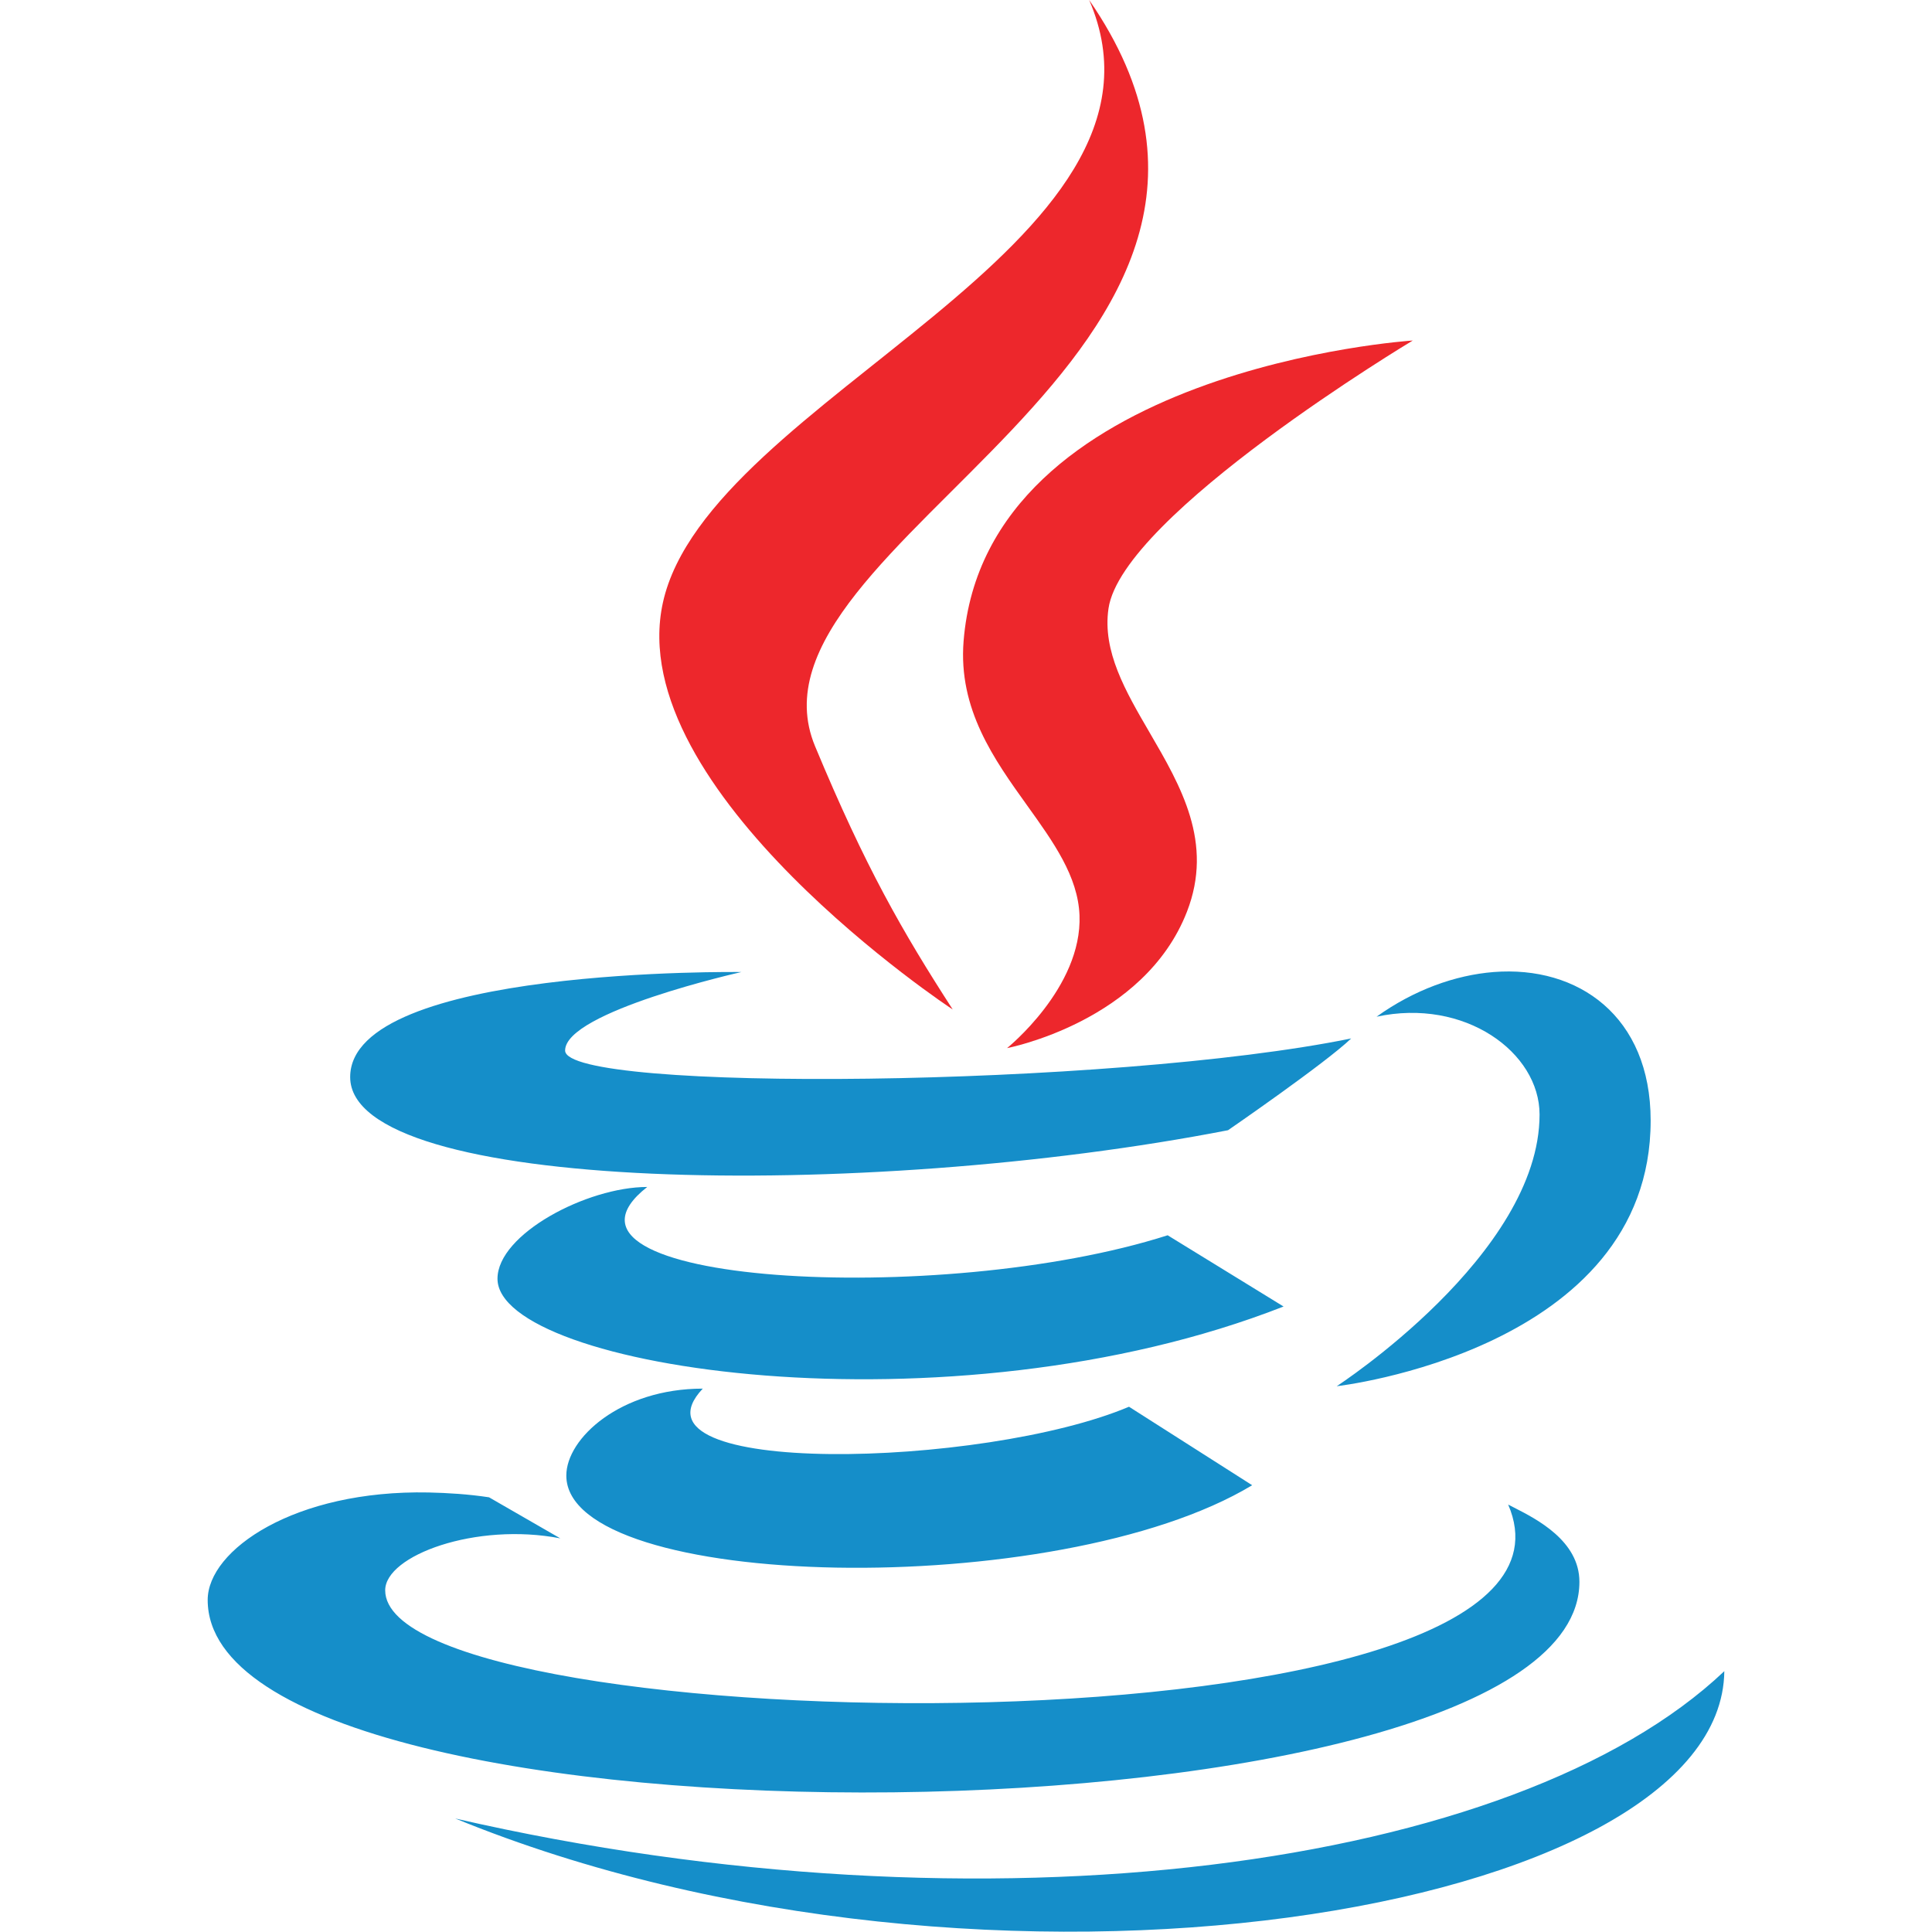 <svg width="575" height="575" viewBox="0 0 575 575" fill="none" xmlns="http://www.w3.org/2000/svg">
<path d="M324.156 0C355.781 73.178 210.773 118.369 197.297 179.328C184.943 235.346 283.457 300.438 283.547 300.438C268.588 277.258 257.582 258.166 242.578 222.094C217.197 161.09 397.154 105.881 324.156 0Z" fill="#ED272C"/>
<path fill-rule="evenodd" clip-rule="evenodd" d="M220.656 289.297C220.656 289.297 104.219 287.635 104.219 320.563C104.219 354.973 256.639 357.533 365.484 336.375C365.484 336.375 394.414 316.475 402.141 309.063C330.805 323.617 168.188 325.234 168.188 312.656C168.188 301.066 220.656 289.297 220.656 289.297ZM444.547 289.297C433.137 290.195 420.828 294.598 409.688 302.594C435.922 296.934 458.203 313.195 458.203 331.703C458.203 373.391 397.828 412.563 397.828 412.563C397.828 412.563 491.266 401.961 491.266 333.5C491.266 302.414 469.658 287.32 444.547 289.297ZM192.625 353.266C174.746 353.266 148.063 367.281 148.063 380.578C148.063 407.307 282.469 427.881 382.016 388.844L347.516 367.641C280.043 389.248 155.789 382.195 192.625 353.266ZM209.156 413.281C184.674 413.281 168.547 428.061 168.547 439.156C168.547 473.477 314.768 476.936 372.672 442.031L336.016 418.672C292.756 436.955 184.18 439.74 209.156 413.281ZM127.578 444.188C87.688 443.379 61.812 461.303 61.812 476.172C61.812 555.234 470.063 551.596 470.063 470.781C470.063 458.611 457.339 452.121 450.705 448.736C450.018 448.386 449.395 448.068 448.859 447.781C482.236 525.047 114.641 518.893 114.641 473.297C114.641 462.92 141.684 452.992 166.75 457.844L145.547 445.625C139.303 444.682 133.283 444.322 127.578 444.188ZM513.188 497.375C451.105 556.223 293.789 577.561 135.484 541.219C293.744 605.996 512.424 569.654 513.188 497.375Z" fill="#158EC9"/>
<path d="M420.469 101.344C420.469 101.344 293.25 109.52 286.781 190.828C285.172 211.094 295.849 225.984 305.744 239.783C313.527 250.637 320.826 260.816 321.281 272.406C322.135 293.924 299.719 311.938 299.719 311.938C299.719 311.938 340.508 304.166 353.266 271.328C361.241 250.795 351.465 234.015 342.169 218.06C334.972 205.706 328.064 193.848 329.906 181.125C333.949 153.229 420.469 101.344 420.469 101.344Z" fill="#ED272C"/>
</svg>
